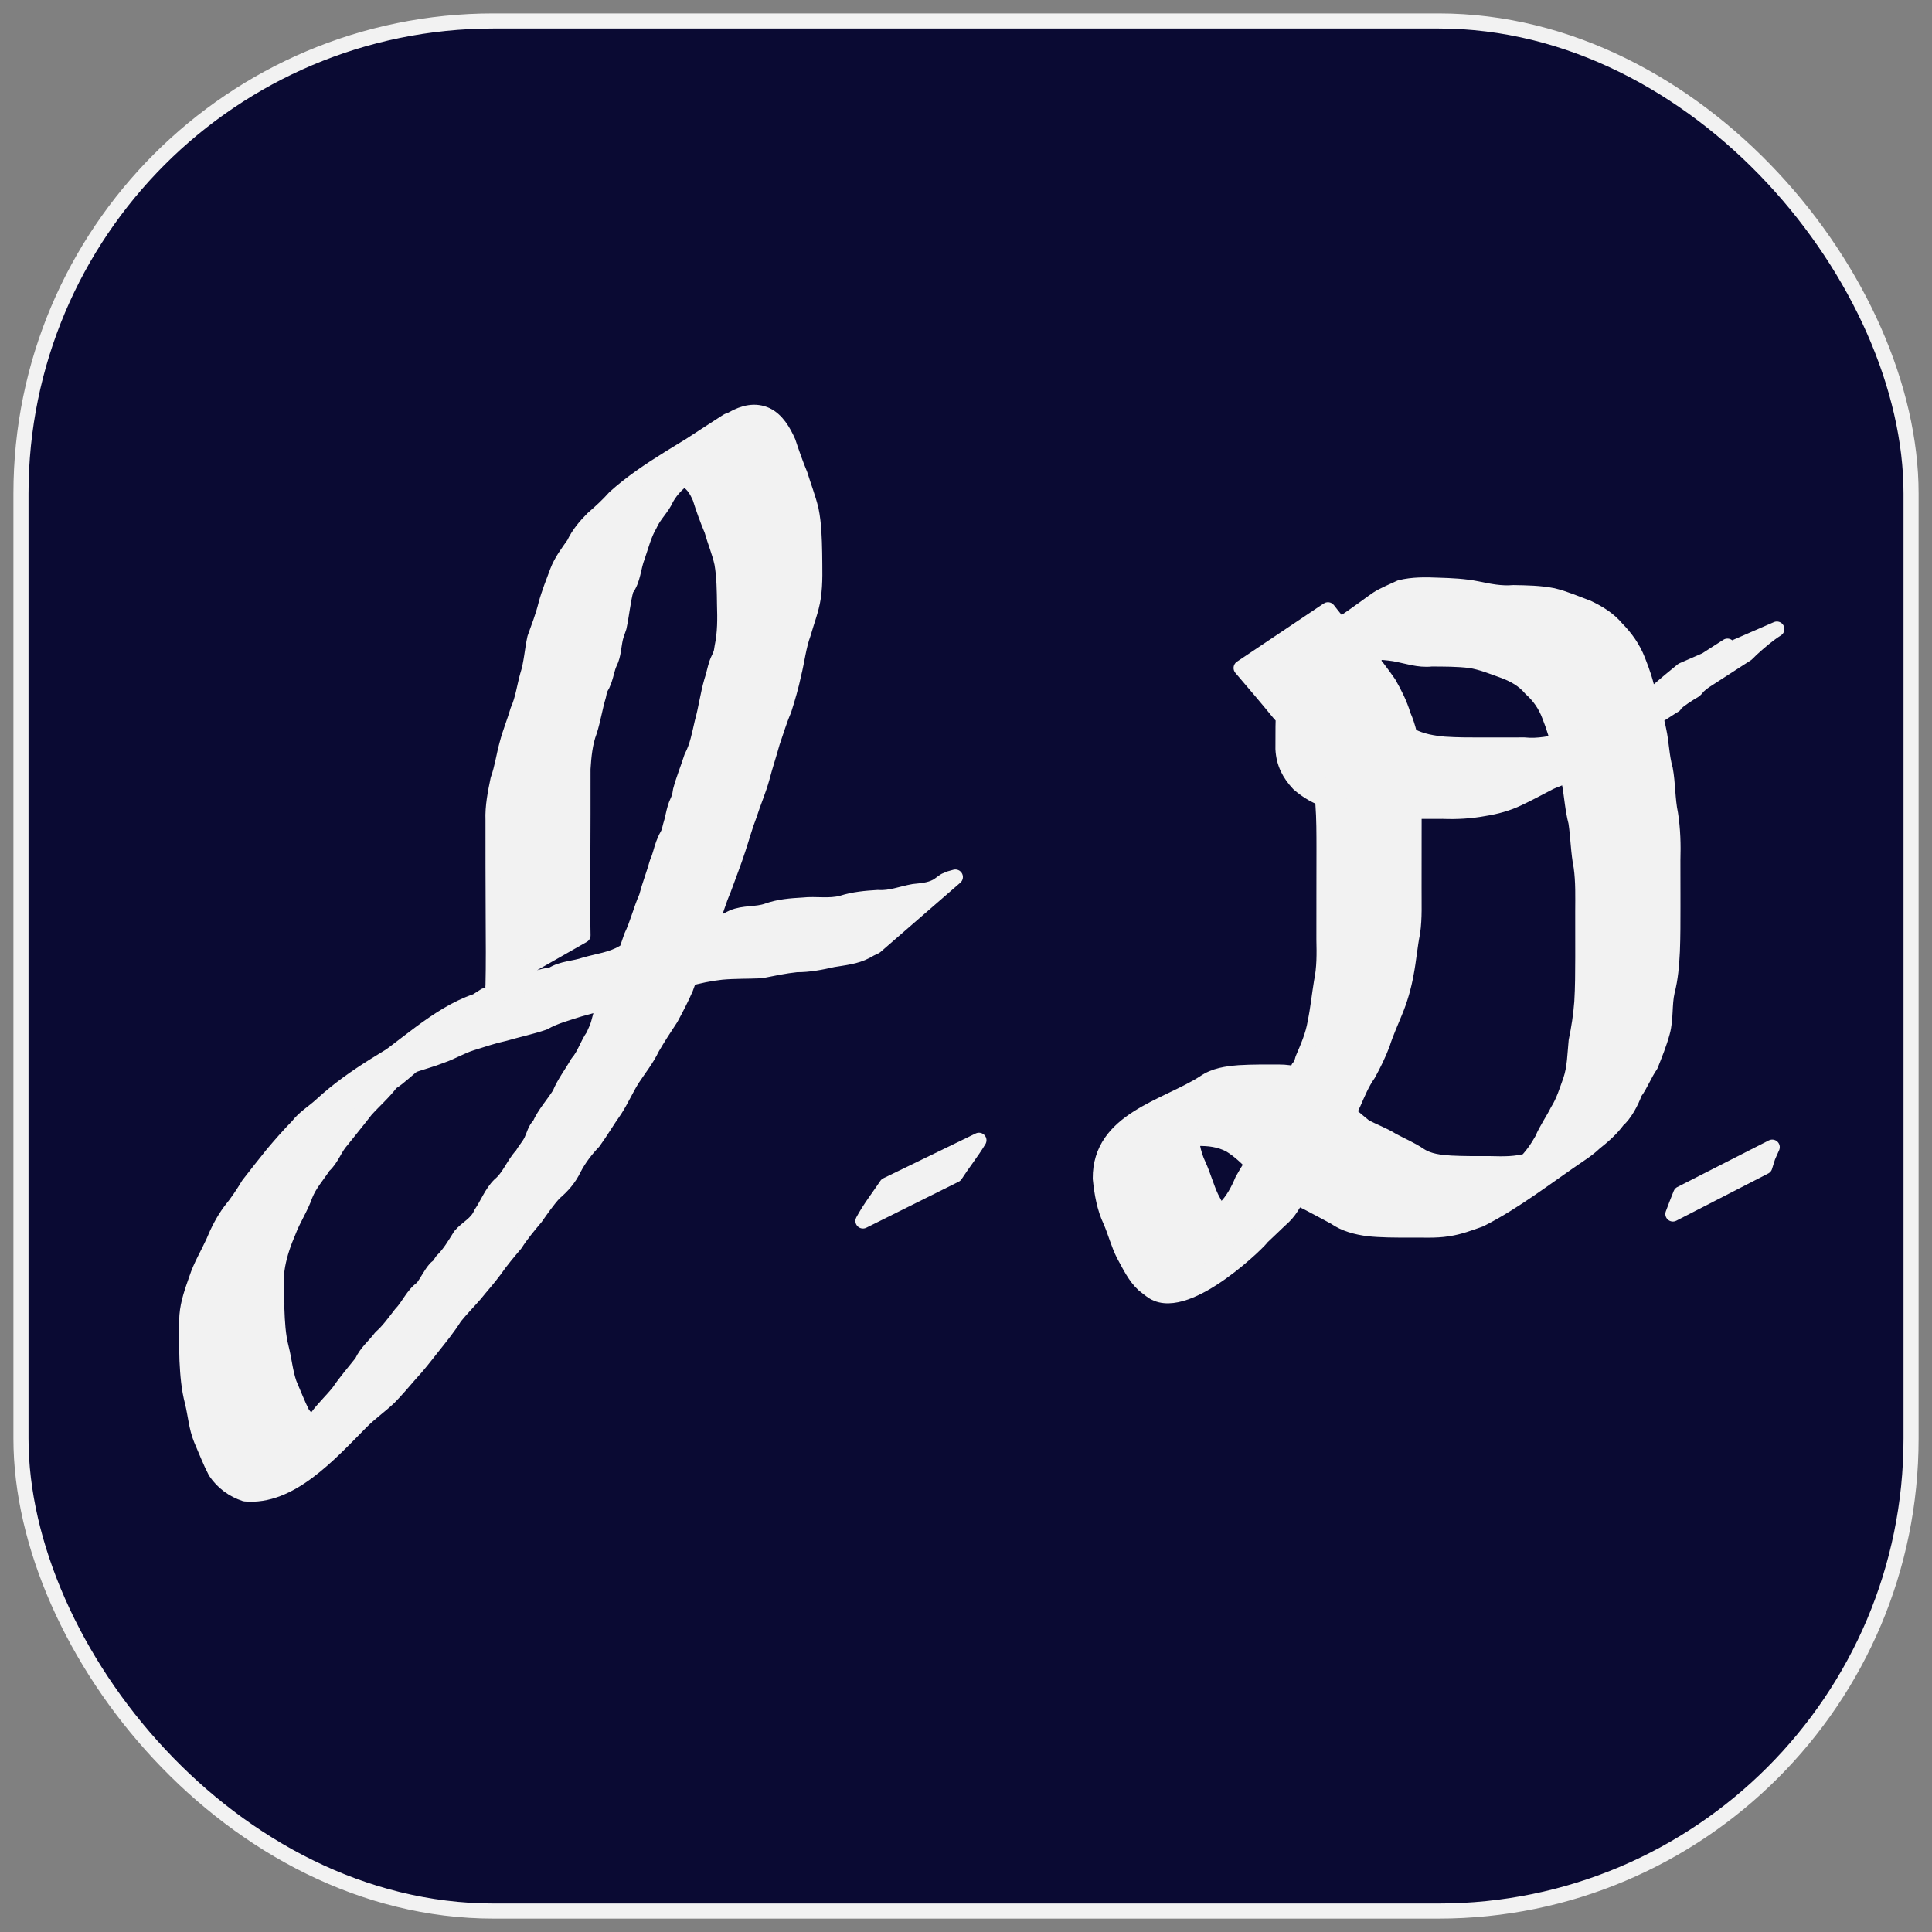 <?xml version="1.0" encoding="UTF-8" standalone="no"?>
<!-- Created with Inkscape (http://www.inkscape.org/) -->

<svg
   xmlns:dc="http://purl.org/dc/elements/1.1/"
   xmlns:cc="http://creativecommons.org/ns#"
   xmlns:rdf="http://www.w3.org/1999/02/22-rdf-syntax-ns#"
   xmlns:svg="http://www.w3.org/2000/svg"
   xmlns="http://www.w3.org/2000/svg"
   xmlns:sodipodi="http://sodipodi.sourceforge.net/DTD/sodipodi-0.dtd"
   xmlns:inkscape="http://www.inkscape.org/namespaces/inkscape"
   width="256"
   height="256"
   viewBox="0 0 67.732 67.732"
   version="1.1"
   id="svg5227"
   sodipodi:docname="faviconMockup.svg"
   inkscape:version="0.92.1 r15371">
  <rect x="0" y="0" width="67.732" height="67.732" fill="#808080" stroke="none"/>
  <defs
     id="defs5221" />
  <sodipodi:namedview
     id="base"
     pagecolor="#ffffff"
     bordercolor="#666666"
     borderopacity="1.0"
     inkscape:pageopacity="0.0"
     inkscape:pageshadow="2"
     inkscape:zoom="1"
     inkscape:cx="134.94242"
     inkscape:cy="135.89604"
     inkscape:document-units="px"
     inkscape:current-layer="layer1"
     showgrid="false"
     units="px"
     inkscape:pagecheckerboard="true"
     inkscape:showpageshadow="false"
     inkscape:window-width="1920"
     inkscape:window-height="1017"
     inkscape:window-x="-8"
     inkscape:window-y="-8"
     inkscape:window-maximized="1" />
  <g
     inkscape:label="Layer 1"
     inkscape:groupmode="layer"
     id="layer1"
     transform="translate(0,-229.267)">
    <rect
       style="opacity:1;fill:#0a0a33;fill-opacity:1;stroke:#f2f2f2;stroke-width:0.529;stroke-linecap:round;stroke-linejoin:round;stroke-miterlimit:4;stroke-dasharray:none;stroke-opacity:1"
       id="rect5772"
       width="66.263"
       height="66.263"
       x="0.735"
       y="230.002"
       rx="16.566"
       ry="16.566" />
    <path
       style="opacity:1;fill:#f2f2f2;fill-opacity:1;stroke:#f2f2f2;stroke-width:0.529;stroke-linecap:round;stroke-linejoin:round;stroke-miterlimit:4;stroke-dasharray:none;stroke-opacity:1"
       id="path5795"
       d="m 17.284,263.86 c 0.019,-0.815 0.011,-1.63 0.007,-2.445 -0.003,-0.598 -0.005,-1.196 -0.006,-1.793 -5.2e-4,-0.533 -4.74e-4,-1.067 -4.74e-4,-1.6 -0.019,-0.484 0.078,-0.958 0.174,-1.426 0.146,-0.403 0.201,-0.835 0.316,-1.248 0.105,-0.404 0.265,-0.782 0.381,-1.182 0.173,-0.384 0.225,-0.811 0.338,-1.217 0.139,-0.424 0.158,-0.877 0.255,-1.312 0.14,-0.39 0.287,-0.767 0.388,-1.174 0.107,-0.4 0.262,-0.778 0.404,-1.163 0.137,-0.362 0.364,-0.656 0.578,-0.962 0.169,-0.356 0.404,-0.631 0.668,-0.895 0.266,-0.23 0.528,-0.47 0.765,-0.737 1.134,-1.024 2.638,-1.764 3.788,-2.555 0.931,-0.64 -1.894,1.222 -2.841,1.832 1.047,0.736 2.815,-2.884 4.37,-2.168 0.363,0.174 0.595,0.564 0.765,0.948 0.129,0.387 0.262,0.771 0.418,1.145 0.124,0.409 0.281,0.805 0.383,1.223 0.103,0.499 0.114,1.014 0.125,1.523 0.003,0.522 0.03,1.044 -0.047,1.56 -0.066,0.436 -0.23,0.841 -0.348,1.261 -0.169,0.458 -0.217,0.952 -0.337,1.425 -0.089,0.429 -0.212,0.845 -0.344,1.26 -0.16,0.368 -0.273,0.757 -0.406,1.137 -0.113,0.414 -0.251,0.817 -0.358,1.233 -0.123,0.449 -0.31,0.868 -0.449,1.311 -0.152,0.387 -0.259,0.792 -0.391,1.188 -0.155,0.481 -0.342,0.948 -0.512,1.422 -0.174,0.403 -0.297,0.829 -0.44,1.247 -0.128,0.38 -0.292,0.743 -0.451,1.107 -0.18,0.354 -0.295,0.738 -0.437,1.111 -0.155,0.359 -0.336,0.703 -0.52,1.045 -0.228,0.342 -0.451,0.688 -0.659,1.045 -0.188,0.397 -0.461,0.733 -0.697,1.094 -0.218,0.35 -0.384,0.732 -0.608,1.078 -0.26,0.365 -0.488,0.758 -0.751,1.119 -0.263,0.276 -0.501,0.584 -0.683,0.933 -0.168,0.353 -0.406,0.622 -0.689,0.86 -0.24,0.262 -0.447,0.564 -0.655,0.859 -0.25,0.297 -0.497,0.591 -0.709,0.923 -0.254,0.3 -0.506,0.597 -0.732,0.924 -0.217,0.296 -0.462,0.564 -0.69,0.848 -0.232,0.266 -0.479,0.517 -0.702,0.792 -0.238,0.382 -0.523,0.728 -0.8,1.076 -0.247,0.315 -0.494,0.633 -0.764,0.923 -0.244,0.279 -0.482,0.565 -0.74,0.827 -0.313,0.296 -0.662,0.54 -0.968,0.846 -1.14,1.155 -2.507,2.68 -4.083,2.531 -0.417,-0.139 -0.772,-0.389 -1.035,-0.777 -0.191,-0.367 -0.339,-0.756 -0.504,-1.137 -0.17,-0.414 -0.199,-0.872 -0.307,-1.307 -0.125,-0.472 -0.163,-0.962 -0.187,-1.451 -0.012,-0.528 -0.034,-1.058 -0.002,-1.585 0.036,-0.453 0.19,-0.867 0.336,-1.286 0.147,-0.453 0.391,-0.85 0.586,-1.277 0.161,-0.397 0.356,-0.776 0.606,-1.111 0.234,-0.284 0.436,-0.59 0.629,-0.91 0.277,-0.363 0.564,-0.717 0.847,-1.073 0.283,-0.336 0.573,-0.666 0.877,-0.977 0.231,-0.302 0.551,-0.486 0.822,-0.736 1.184,-1.093 2.478,-1.725 3.886,-2.625 -6.054,3.874 -1.554,0.999 0.296,-0.204 0.955,-0.621 -3.837,2.454 -2.873,1.85 1.08,-0.677 2.147,-1.378 3.22,-2.067 0.956,-0.614 -1.91,1.232 -2.869,1.842 -0.058,0.037 0.111,-0.083 0.166,-0.124 8.715,-5.589 0.228,-0.136 0.338,-0.214 1.122,-0.794 2.368,-1.985 3.783,-2.233 0.223,-0.164 0.496,-0.161 0.74,-0.246 0.117,-0.041 0.223,-0.114 0.338,-0.162 0.062,-0.018 0.127,-0.028 0.186,-0.057 0.054,-0.026 0.1,-0.07 0.15,-0.105 0.054,-0.028 0.107,-0.06 0.163,-0.085 0.186,-0.081 0.381,-0.112 0.577,-0.145 0.356,-0.224 0.772,-0.212 1.151,-0.346 0.455,-0.131 0.925,-0.18 1.344,-0.429 0.401,-0.209 0.839,-0.298 1.263,-0.43 0.478,-0.094 0.934,-0.27 1.413,-0.361 0.249,-0.164 0.544,-0.177 0.81,-0.273 0.12,-0.043 0.229,-0.117 0.346,-0.168 0.393,-0.171 0.826,-0.093 1.221,-0.233 0.403,-0.145 0.826,-0.176 1.245,-0.2 0.455,-0.051 0.926,0.051 1.372,-0.072 0.409,-0.131 0.834,-0.168 1.257,-0.193 0.431,0.034 0.831,-0.137 1.251,-0.21 0.271,-0.03 0.549,-0.045 0.8,-0.178 0.106,-0.057 0.197,-0.144 0.301,-0.206 0.234,-0.097 0.113,-0.055 0.361,-0.124 0,0 -2.805,2.435 -2.805,2.435 v 0 c -0.225,0.106 -0.115,0.05 -0.331,0.17 -0.367,0.192 -0.764,0.224 -1.16,0.292 -0.421,0.096 -0.838,0.178 -1.271,0.175 -0.419,0.044 -0.83,0.132 -1.245,0.214 -0.461,0.021 -0.923,0.008 -1.384,0.05 -0.413,0.044 -0.818,0.13 -1.22,0.244 -0.405,0.05 -0.812,0.098 -1.189,0.283 -0.385,0.156 -0.79,0.262 -1.185,0.385 -0.468,0.119 -0.93,0.263 -1.397,0.388 -0.419,0.137 -0.846,0.243 -1.239,0.466 -0.453,0.154 -0.918,0.25 -1.377,0.384 -0.395,0.085 -0.775,0.215 -1.162,0.336 -0.361,0.113 -0.688,0.315 -1.046,0.438 -0.36,0.143 -0.738,0.238 -1.102,0.368 -0.17,0.061 -0.203,0.064 -0.361,0.153 -0.055,0.031 -0.215,0.137 -0.161,0.102 0.958,-0.621 3.838,-2.472 2.874,-1.862 -0.639,0.404 -7.417,4.805 -0.34,0.212 -1.12,0.743 -2.269,1.432 -3.373,2.205 -1.157,0.81 9.511,-6.227 -0.347,0.226 -0.101,0.066 8.328,-5.386 -0.307,0.188 6.609,-4.289 2.915,-2.113 2.195,-1.319 -0.29,0.213 -0.543,0.483 -0.848,0.673 -0.265,0.353 -0.598,0.639 -0.89,0.964 -0.276,0.36 -0.563,0.705 -0.842,1.059 -0.25,0.271 -0.357,0.658 -0.634,0.899 -0.221,0.34 -0.492,0.634 -0.648,1.027 -0.157,0.45 -0.417,0.83 -0.584,1.271 -0.164,0.38 -0.304,0.776 -0.379,1.189 -0.097,0.496 -0.017,1.017 -0.03,1.521 0.017,0.46 0.04,0.924 0.154,1.369 0.106,0.414 0.141,0.842 0.279,1.245 0.154,0.356 0.291,0.718 0.465,1.063 0.207,0.278 0.507,0.475 0.839,0.455 1.099,-0.346 3.159,-2.001 -2.515,1.723 -0.054,0.035 0.114,-0.059 0.166,-0.098 0.14,-0.104 0.175,-0.17 0.286,-0.313 0.319,-0.284 0.605,-0.619 0.967,-0.84 0.268,-0.248 0.5,-0.521 0.754,-0.782 0.233,-0.328 0.529,-0.594 0.777,-0.908 0.248,-0.366 0.535,-0.693 0.807,-1.038 0.162,-0.358 0.445,-0.572 0.67,-0.874 0.266,-0.232 0.481,-0.539 0.701,-0.821 0.272,-0.279 0.423,-0.681 0.745,-0.901 0.171,-0.213 0.282,-0.475 0.461,-0.682 0.038,-0.044 0.09,-0.07 0.127,-0.115 0.04,-0.047 0.069,-0.105 0.104,-0.157 0.258,-0.246 0.454,-0.577 0.645,-0.887 0.232,-0.275 0.577,-0.414 0.724,-0.771 0.227,-0.329 0.369,-0.731 0.657,-1.013 0.338,-0.277 0.48,-0.72 0.781,-1.041 0.099,-0.176 0.243,-0.327 0.33,-0.508 0.09,-0.188 0.131,-0.404 0.285,-0.551 0.181,-0.402 0.47,-0.713 0.703,-1.077 0.164,-0.401 0.424,-0.728 0.633,-1.1 0.246,-0.278 0.339,-0.653 0.558,-0.953 0.045,-0.122 0.109,-0.235 0.149,-0.358 0.085,-0.257 0.109,-0.541 0.287,-0.752 0.12,-0.378 0.305,-0.724 0.463,-1.083 0.118,-0.439 0.288,-0.858 0.429,-1.288 0.212,-0.437 0.326,-0.931 0.525,-1.378 0.108,-0.414 0.264,-0.807 0.379,-1.219 0.097,-0.209 0.133,-0.425 0.214,-0.642 0.026,-0.071 0.059,-0.138 0.088,-0.208 0.032,-0.064 0.072,-0.124 0.097,-0.192 0.029,-0.076 0.043,-0.159 0.065,-0.238 0.07,-0.215 0.101,-0.433 0.166,-0.649 0.038,-0.126 0.105,-0.239 0.143,-0.364 0.022,-0.073 0.029,-0.15 0.043,-0.225 0.108,-0.401 0.266,-0.78 0.39,-1.173 0.196,-0.364 0.275,-0.803 0.369,-1.21 0.134,-0.477 0.194,-0.965 0.331,-1.442 0.073,-0.21 0.108,-0.425 0.179,-0.635 0.041,-0.122 0.111,-0.23 0.149,-0.354 0.022,-0.071 0.027,-0.148 0.041,-0.222 0.104,-0.492 0.101,-0.981 0.085,-1.486 -0.006,-0.48 -0.01,-0.965 -0.091,-1.438 -0.087,-0.399 -0.245,-0.767 -0.354,-1.158 -0.155,-0.372 -0.295,-0.751 -0.415,-1.138 -0.127,-0.297 -0.297,-0.581 -0.601,-0.654 -1.145,-0.012 -4.222,2.592 1.865,-1.513 -10.332,6.689 2.46,-1.644 -0.963,0.652 -0.271,0.229 -0.489,0.529 -0.755,0.767 -0.295,0.198 -0.535,0.43 -0.722,0.754 -0.153,0.354 -0.436,0.584 -0.588,0.938 -0.198,0.334 -0.298,0.74 -0.427,1.112 -0.149,0.375 -0.146,0.821 -0.4,1.148 -0.115,0.439 -0.151,0.884 -0.247,1.329 -0.039,0.129 -0.095,0.252 -0.125,0.384 -0.066,0.286 -0.064,0.595 -0.2,0.86 -0.09,0.195 -0.115,0.392 -0.186,0.596 -0.022,0.062 -0.049,0.122 -0.074,0.183 -0.028,0.054 -0.063,0.104 -0.083,0.163 -0.024,0.069 -0.033,0.143 -0.05,0.214 -0.125,0.413 -0.186,0.835 -0.317,1.246 -0.156,0.401 -0.203,0.888 -0.229,1.32 1.1e-5,0.534 6.7e-5,1.067 -4.73e-4,1.601 -8.04e-4,0.6 -0.002,1.2 -0.006,1.8 -0.004,0.812 -0.013,1.625 0.007,2.437 0,0 -3.159,1.799 -3.159,1.799 z"
       inkscape:connector-curvature="0" />
    <path
       style="opacity:1;fill:#f2f2f2;fill-opacity:1;stroke:#f2f2f2;stroke-width:0.529;stroke-linecap:round;stroke-linejoin:round;stroke-miterlimit:4;stroke-dasharray:none;stroke-opacity:1"
       id="path5797"
       d="m 46.555,250.644 c 0.417,0.547 0.882,1.042 1.317,1.57 0.316,0.295 0.563,0.649 0.815,1.006 0.203,0.355 0.39,0.721 0.509,1.123 0.178,0.404 0.272,0.834 0.327,1.278 0.051,0.522 0.051,1.048 0.053,1.573 4.72e-4,0.535 -9.47e-4,1.07 -0.002,1.605 -9.45e-4,0.534 -9.45e-4,1.068 -9.45e-4,1.602 -0.004,0.521 0.025,1.042 -0.05,1.559 -0.096,0.474 -0.132,0.958 -0.224,1.433 -0.083,0.465 -0.214,0.921 -0.394,1.351 -0.15,0.376 -0.319,0.735 -0.44,1.124 -0.138,0.366 -0.311,0.717 -0.497,1.055 -0.22,0.311 -0.362,0.661 -0.518,1.014 -0.176,0.396 -0.414,0.756 -0.643,1.117 -0.174,0.354 -0.368,0.69 -0.577,1.019 -0.234,0.278 -0.392,0.619 -0.606,0.915 -0.199,0.321 -0.35,0.672 -0.619,0.93 -0.265,0.243 -0.521,0.5 -0.785,0.744 0.099,-0.039 -2.552,2.639 -3.777,1.905 -0.123,-0.074 -0.231,-0.175 -0.348,-0.26 -0.313,-0.287 -0.496,-0.687 -0.704,-1.064 -0.187,-0.371 -0.288,-0.781 -0.455,-1.164 -0.221,-0.466 -0.309,-0.979 -0.362,-1.497 -0.014,-2.056 2.294,-2.493 3.639,-3.359 0.37,-0.259 0.799,-0.313 1.224,-0.349 0.469,-0.028 0.939,-0.024 1.408,-0.023 0.44,-0.002 0.88,0.117 1.248,0.388 0.34,0.232 0.655,0.521 0.93,0.844 0.277,0.219 0.541,0.458 0.817,0.678 0.314,0.173 0.654,0.288 0.959,0.481 0.322,0.176 0.664,0.316 0.971,0.525 0.33,0.217 0.711,0.248 1.085,0.276 0.463,0.024 0.927,0.02 1.391,0.02 0.487,0.012 0.876,0.021 1.349,-0.112 0.367,-0.084 0.762,-0.179 1.081,-0.406 1.858,-1.139 -4.294,2.856 -2.073,1.256 0.296,-0.215 0.555,-0.481 0.825,-0.733 0.257,-0.246 0.46,-0.537 0.64,-0.856 0.148,-0.358 0.372,-0.663 0.542,-1.006 0.206,-0.325 0.319,-0.707 0.452,-1.073 0.148,-0.439 0.149,-0.911 0.195,-1.37 0.095,-0.453 0.164,-0.908 0.199,-1.371 0.031,-0.519 0.032,-1.04 0.033,-1.56 4.63e-4,-0.534 -4.72e-4,-1.068 -9.46e-4,-1.602 0.002,-0.527 0.017,-1.051 -0.055,-1.573 -0.104,-0.515 -0.106,-1.046 -0.184,-1.564 -0.119,-0.443 -0.143,-0.907 -0.227,-1.357 -0.071,-0.416 -0.244,-0.792 -0.351,-1.195 -0.075,-0.405 -0.198,-0.796 -0.348,-1.173 -0.146,-0.392 -0.364,-0.7 -0.659,-0.963 -0.253,-0.306 -0.596,-0.49 -0.945,-0.62 -0.394,-0.14 -0.77,-0.299 -1.184,-0.363 -0.449,-0.053 -0.901,-0.051 -1.352,-0.053 -0.448,0.052 -0.871,-0.107 -1.307,-0.184 -0.439,-0.066 -0.882,-0.072 -1.324,-0.078 -0.432,-0.008 -0.874,-0.055 -1.252,0.215 -1.129,0.651 -0.597,0.348 2.745,-1.761 0.05,-0.032 -0.094,0.073 -0.141,0.11 -0.145,0.112 -0.239,0.206 -0.34,0.368 -0.196,0.363 -0.313,0.742 -0.373,1.158 -0.054,0.508 -0.053,1.021 -0.055,1.532 0.003,0.403 0.132,0.678 0.409,0.922 0.294,0.221 0.584,0.355 0.935,0.417 0.365,0.185 0.755,0.251 1.15,0.288 0.459,0.032 0.919,0.03 1.378,0.03 0.478,-5.4e-4 0.956,-0.002 1.434,-0.002 0.484,0.053 0.943,-0.058 1.416,-0.148 0.415,-0.053 0.794,-0.257 1.168,-0.45 0.346,-0.171 0.682,-0.368 1.04,-0.522 0.071,-0.023 0.146,-0.037 0.214,-0.069 0.126,-0.058 0.482,-0.279 0.365,-0.203 -0.905,0.585 -3.635,2.31 -2.728,1.729 1.069,-0.685 2.141,-1.366 3.211,-2.048 -9.588,6.155 7.561,-4.938 -2.164,1.326 0.321,-0.224 0.612,-0.494 0.933,-0.719 1.078,-0.696 2.157,-1.391 3.235,-2.087 2.069,-1.337 -3.927,2.61 -2.031,1.306 0.29,-0.252 0.584,-0.493 0.881,-0.736 0,0 3.311,-1.443 3.311,-1.443 v 0 c -0.322,0.205 -0.607,0.454 -0.894,0.714 -0.227,0.223 -0.09,0.111 -0.358,0.284 -1.079,0.697 -2.156,1.396 -3.235,2.092 -1.068,0.689 -2.685,1.506 2.396,-1.567 -0.217,0.157 -0.451,0.289 -0.652,0.473 -0.046,0.042 -0.078,0.1 -0.126,0.14 -0.046,0.038 -0.101,0.062 -0.151,0.092 -7.331,4.797 -1.349,0.881 -0.298,0.199 0.049,-0.032 -0.098,0.065 -0.143,0.105 -0.326,0.295 0.076,0.002 -0.285,0.235 -1.066,0.687 -2.13,1.377 -3.194,2.065 0.959,-0.621 1.918,-1.243 2.877,-1.863 0.054,-0.035 -0.106,0.072 -0.159,0.106 -1.069,0.688 -2.136,1.38 -3.208,2.061 -0.183,0.116 -0.394,0.161 -0.583,0.264 -0.346,0.179 -0.687,0.366 -1.038,0.531 -0.386,0.187 -0.8,0.299 -1.216,0.364 -0.482,0.089 -0.963,0.116 -1.451,0.096 -0.478,9.8e-4 -0.957,0.002 -1.435,9.8e-4 -0.468,-0.004 -0.937,-0.006 -1.403,-0.064 -0.402,-0.063 -0.786,-0.182 -1.172,-0.319 -0.383,-0.115 -0.725,-0.31 -1.039,-0.583 -0.32,-0.343 -0.522,-0.713 -0.548,-1.222 5e-6,-0.525 -0.003,-1.051 0.031,-1.574 0.039,-0.442 0.088,-0.896 0.32,-1.27 0.083,-0.281 0.171,-0.51 0.409,-0.666 3.157,-2.07 2.052,-1.556 3.355,-2.149 0.44,-0.108 0.883,-0.1 1.332,-0.081 0.455,0.014 0.911,0.033 1.359,0.124 0.422,0.088 0.838,0.173 1.27,0.135 0.464,0.008 0.931,0.014 1.39,0.105 0.419,0.101 0.814,0.276 1.221,0.426 0.375,0.179 0.734,0.395 1.016,0.732 0.314,0.32 0.569,0.674 0.74,1.113 0.157,0.393 0.298,0.8 0.371,1.224 0.099,0.413 0.286,0.789 0.358,1.212 0.102,0.451 0.102,0.926 0.231,1.372 0.097,0.518 0.075,1.057 0.184,1.575 0.085,0.542 0.099,1.08 0.082,1.63 4.02e-4,0.534 0.002,1.069 0.002,1.603 -2.56e-4,0.528 9.46e-4,1.056 -0.02,1.583 -0.024,0.474 -0.061,0.949 -0.18,1.407 -0.106,0.465 -0.039,0.962 -0.168,1.427 -0.108,0.399 -0.264,0.782 -0.414,1.161 -0.212,0.299 -0.341,0.665 -0.561,0.962 -0.114,0.326 -0.347,0.756 -0.595,0.97 -0.225,0.308 -0.52,0.562 -0.808,0.791 -0.147,0.141 -0.315,0.267 -0.481,0.378 -1.19,0.803 -2.284,1.672 -3.528,2.303 -0.372,0.133 -0.74,0.272 -1.13,0.328 -0.459,0.077 -0.924,0.035 -1.386,0.046 -0.471,-9.8e-4 -0.944,9.7e-4 -1.414,-0.048 -0.412,-0.058 -0.814,-0.156 -1.171,-0.405 -0.321,-0.173 -0.641,-0.345 -0.964,-0.514 -0.337,-0.164 -0.684,-0.315 -0.993,-0.538 -0.281,-0.244 -0.582,-0.462 -0.845,-0.73 -0.265,-0.287 -0.55,-0.557 -0.876,-0.754 -0.354,-0.186 -0.749,-0.235 -1.138,-0.222 -0.462,0.002 -0.926,-3.9e-4 -1.386,0.062 -0.411,0.074 -0.79,0.22 -1.151,0.455 0.946,-0.621 1.895,-1.238 2.839,-1.864 0.06,-0.04 -0.129,0.062 -0.188,0.104 -0.253,0.185 -0.36,0.483 -0.376,0.81 0.038,0.473 0.1,0.944 0.305,1.368 0.169,0.37 0.271,0.766 0.443,1.133 0.176,0.325 0.329,0.682 0.616,0.906 0.189,0.123 0.358,0.215 0.582,0.14 0.045,-0.016 0.169,-0.092 0.128,-0.066 -0.959,0.627 -1.923,1.246 -2.884,1.869 0.32,-0.157 0.514,-0.476 0.809,-0.676 0.348,-0.378 -0.104,0.09 0.265,-0.221 0.178,-0.15 0.277,-0.428 0.381,-0.637 0.193,-0.321 0.431,-0.602 0.593,-0.948 0.262,-0.258 0.454,-0.615 0.6,-0.967 0.202,-0.372 0.438,-0.712 0.662,-1.065 0.047,-0.12 0.114,-0.229 0.161,-0.349 0.096,-0.25 0.131,-0.521 0.344,-0.696 0.167,-0.343 0.363,-0.664 0.516,-1.013 0.092,-0.193 0.118,-0.392 0.195,-0.592 0.239,-0.625 -0.076,0.238 0.176,-0.337 0.029,-0.066 0.043,-0.139 0.065,-0.208 0.175,-0.41 0.359,-0.824 0.433,-1.275 0.098,-0.472 0.145,-0.946 0.223,-1.422 0.104,-0.494 0.097,-0.985 0.086,-1.492 6.2e-5,-0.534 1.38e-4,-1.068 9.45e-4,-1.602 4.73e-4,-0.534 0.002,-1.068 0.002,-1.603 -9.46e-4,-0.509 9.45e-4,-1.02 -0.037,-1.528 -0.043,-0.424 -0.123,-0.831 -0.301,-1.213 -0.095,-0.361 -0.27,-0.683 -0.449,-1 -0.239,-0.354 -0.499,-0.68 -0.788,-0.986 -0.435,-0.536 -0.885,-1.057 -1.331,-1.582 0,0 3.041,-2.04 3.041,-2.04 z"
       inkscape:connector-curvature="0" />
    <path
       style="opacity:1;fill:#f2f2f2;fill-opacity:1;stroke:#f2f2f2;stroke-width:0.529;stroke-linecap:round;stroke-linejoin:round;stroke-miterlimit:4;stroke-dasharray:none;stroke-opacity:1"
       id="path5799"
       d="m 30.253,272.072 c 0.241,-0.449 0.552,-0.841 0.83,-1.259 0,0 3.237,-1.571 3.237,-1.571 v 0 c -0.257,0.426 -0.561,0.802 -0.829,1.217 0,0 -3.238,1.613 -3.238,1.613 z"
       inkscape:connector-curvature="0" />
    <path
       style="opacity:1;fill:#f2f2f2;fill-opacity:1;stroke:#f2f2f2;stroke-width:0.529;stroke-linecap:round;stroke-linejoin:round;stroke-miterlimit:4;stroke-dasharray:none;stroke-opacity:1"
       id="path5801"
       d="m 58.648,271.827 c 0.176,-0.463 0.084,-0.226 0.275,-0.709 0,0 3.208,-1.635 3.208,-1.635 v 0 c -0.2,0.454 -0.114,0.225 -0.26,0.688 0,0 -3.223,1.656 -3.223,1.656 z"
       inkscape:connector-curvature="0" />
  </g>
</svg>
